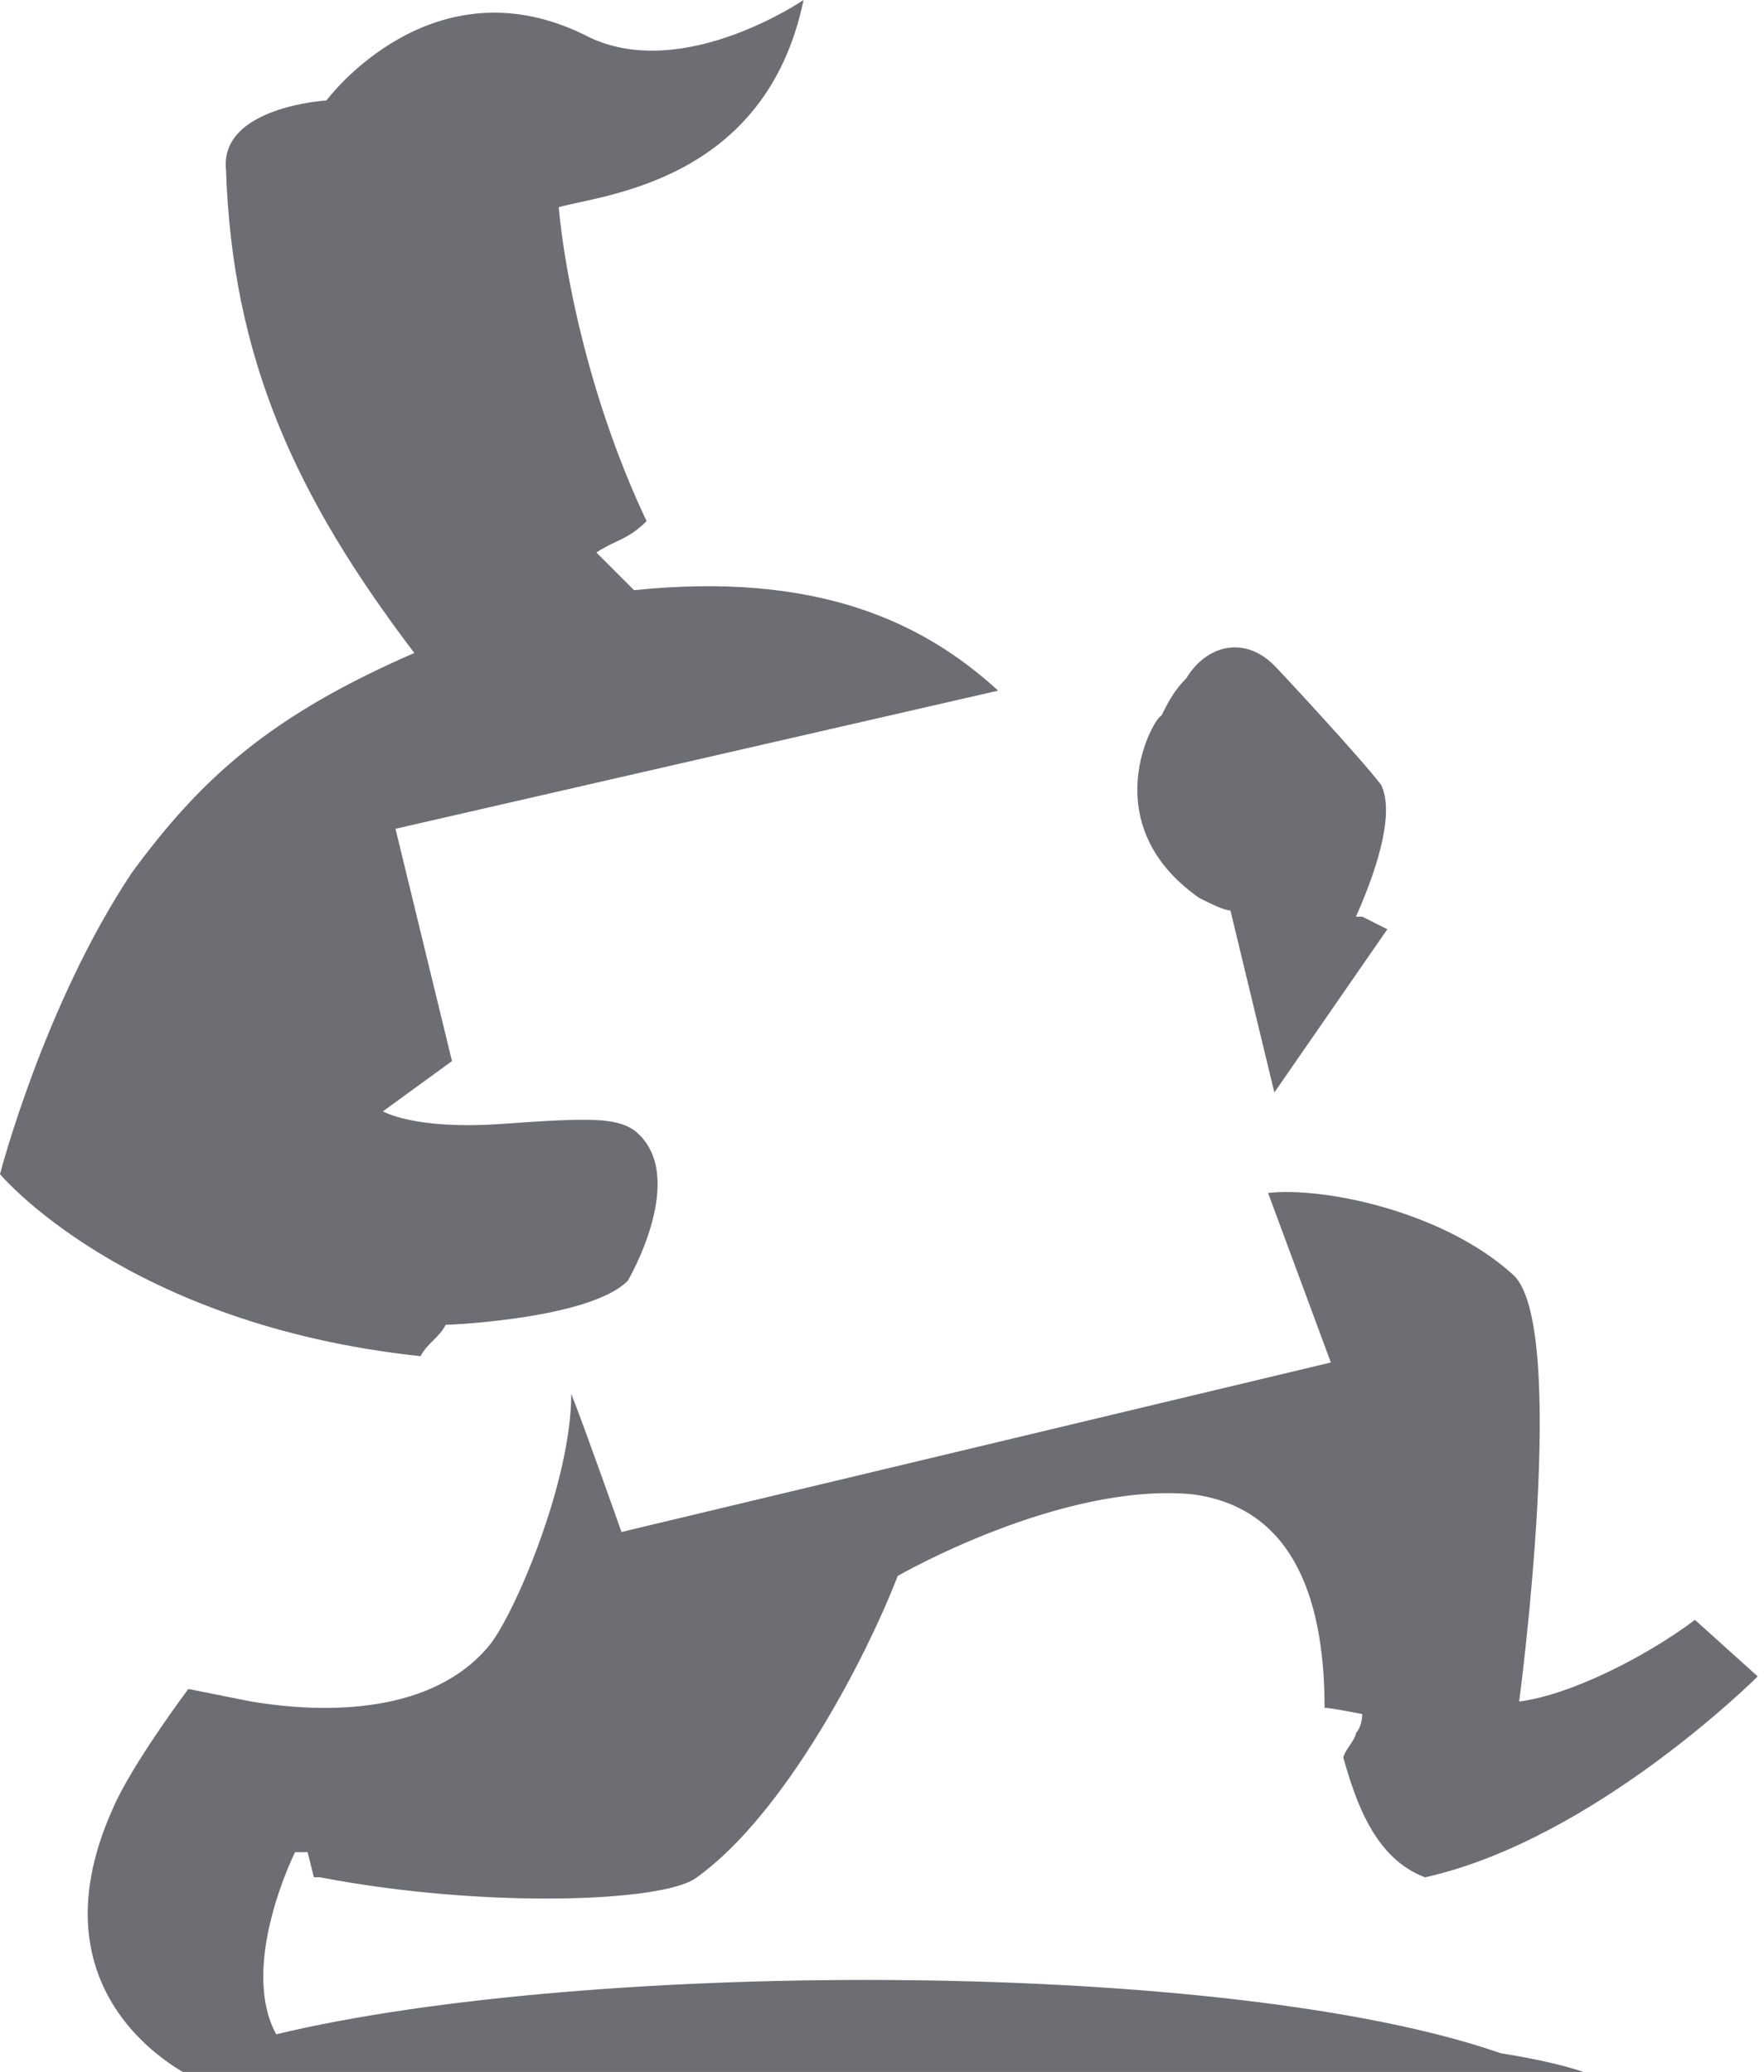 <?xml version="1.0" encoding="utf-8"?>
<!-- Generator: Adobe Illustrator 19.0.0, SVG Export Plug-In . SVG Version: 6.00 Build 0)  -->
<svg version="1.1" id="Слой_1" xmlns="http://www.w3.org/2000/svg" xmlns:xlink="http://www.w3.org/1999/xlink" x="0px" y="0px"
	 viewBox="282.9 403.9 28.1 33" style="enable-background:new 282.9 403.9 28.1 33;" xml:space="preserve">
<style type="text/css">
	.st0{fill:none;}
	.st1{fill:#6C6E74;}
</style>
<g>
	<g>
		<rect id="_x3C_Фрагмент_x3E__1_" x="275" y="401" class="st0" width="45" height="39"/>
	</g>
	<g id="cp_x5F_logo_3_">
		<g id="XMLID_36_">
			<path id="XMLID_37_" class="st1" d="M302,418.2c0.2,0.1,0.4,0.2,0.5,0.2l0.7,2.9l1.8-2.6l-0.4-0.2h-0.1c0.4-0.9,0.6-1.7,0.4-2.1
				c-0.3-0.4-1.6-1.8-1.7-1.9c-0.5-0.5-1.1-0.3-1.4,0.2c-0.2,0.2-0.3,0.4-0.4,0.6C301.3,415.3,300.3,417,302,418.2z M290,425
				c0.1,0,2.3-0.1,2.9-0.7c0,0,1-1.7,0.1-2.4c-0.3-0.2-0.7-0.2-2.1-0.1s-1.9-0.2-1.9-0.2l1.1-0.8l-0.9-3.7l9.6-2.2l0,0
				c-1.2-1.1-2.9-1.9-5.8-1.6l-0.6-0.6c0.3-0.2,0.5-0.2,0.8-0.5c-0.9-1.9-1.3-3.9-1.4-5c0.7-0.2,3.3-0.4,3.9-3.3
				c0,0-1.9,1.3-3.4,0.6c-2.5-1.3-4.2,1-4.2,1s-1.7,0.1-1.6,1.1c0.1,3,1.1,5.2,3,7.7c-2.3,1-3.4,2-4.5,3.5c-1.4,2.1-2.1,4.8-2.1,4.8
				s2,2.4,6.7,2.9C289.7,425.3,289.9,425.2,290,425z M287.3,436.3c-0.6-1.1,0.3-2.9,0.3-2.9c0.1,0,0.2,0,0.2,0l0.1,0.4h0.1
				c2.6,0.5,5.5,0.4,6,0c1.4-1,2.7-3.5,3.2-4.8c0,0,2.6-1.5,4.7-1.3c1.5,0.2,2.1,1.5,2.1,3.4c0.1,0,0.6,0.1,0.6,0.1s0,0.2-0.1,0.3
				c0,0.1-0.2,0.3-0.2,0.4c0.2,0.7,0.5,1.6,1.3,1.9c2.7-0.6,5.3-3.2,5.3-3.2l-1-0.9c-0.8,0.6-2,1.2-2.8,1.3c0,0,0.8-6-0.1-6.8
				c-1.1-1-3-1.4-3.9-1.3l1,2.7l-11.3,2.7c0,0-0.6-1.7-0.8-2.2c0,1.4-0.9,3.5-1.3,4c-0.9,1.1-2.6,1.1-3.8,0.9l-1-0.2
				c0,0-0.9,1.2-1.2,1.9c-1.4,3.1,1.3,4.3,1.3,4.3h22.4c-0.5-0.2-1-0.3-1.6-0.4C302.5,435.1,292.3,435.1,287.3,436.3z"/>
		</g>
	</g>
</g>
<rect id="_x3C_Фрагмент_x3E_" x="280" y="403.9" class="st0" width="1" height="1"/>
<rect id="_x3C_Фрагмент_x3E__2_" x="280" y="403.9" class="st0" width="31" height="33"/>
</svg>
